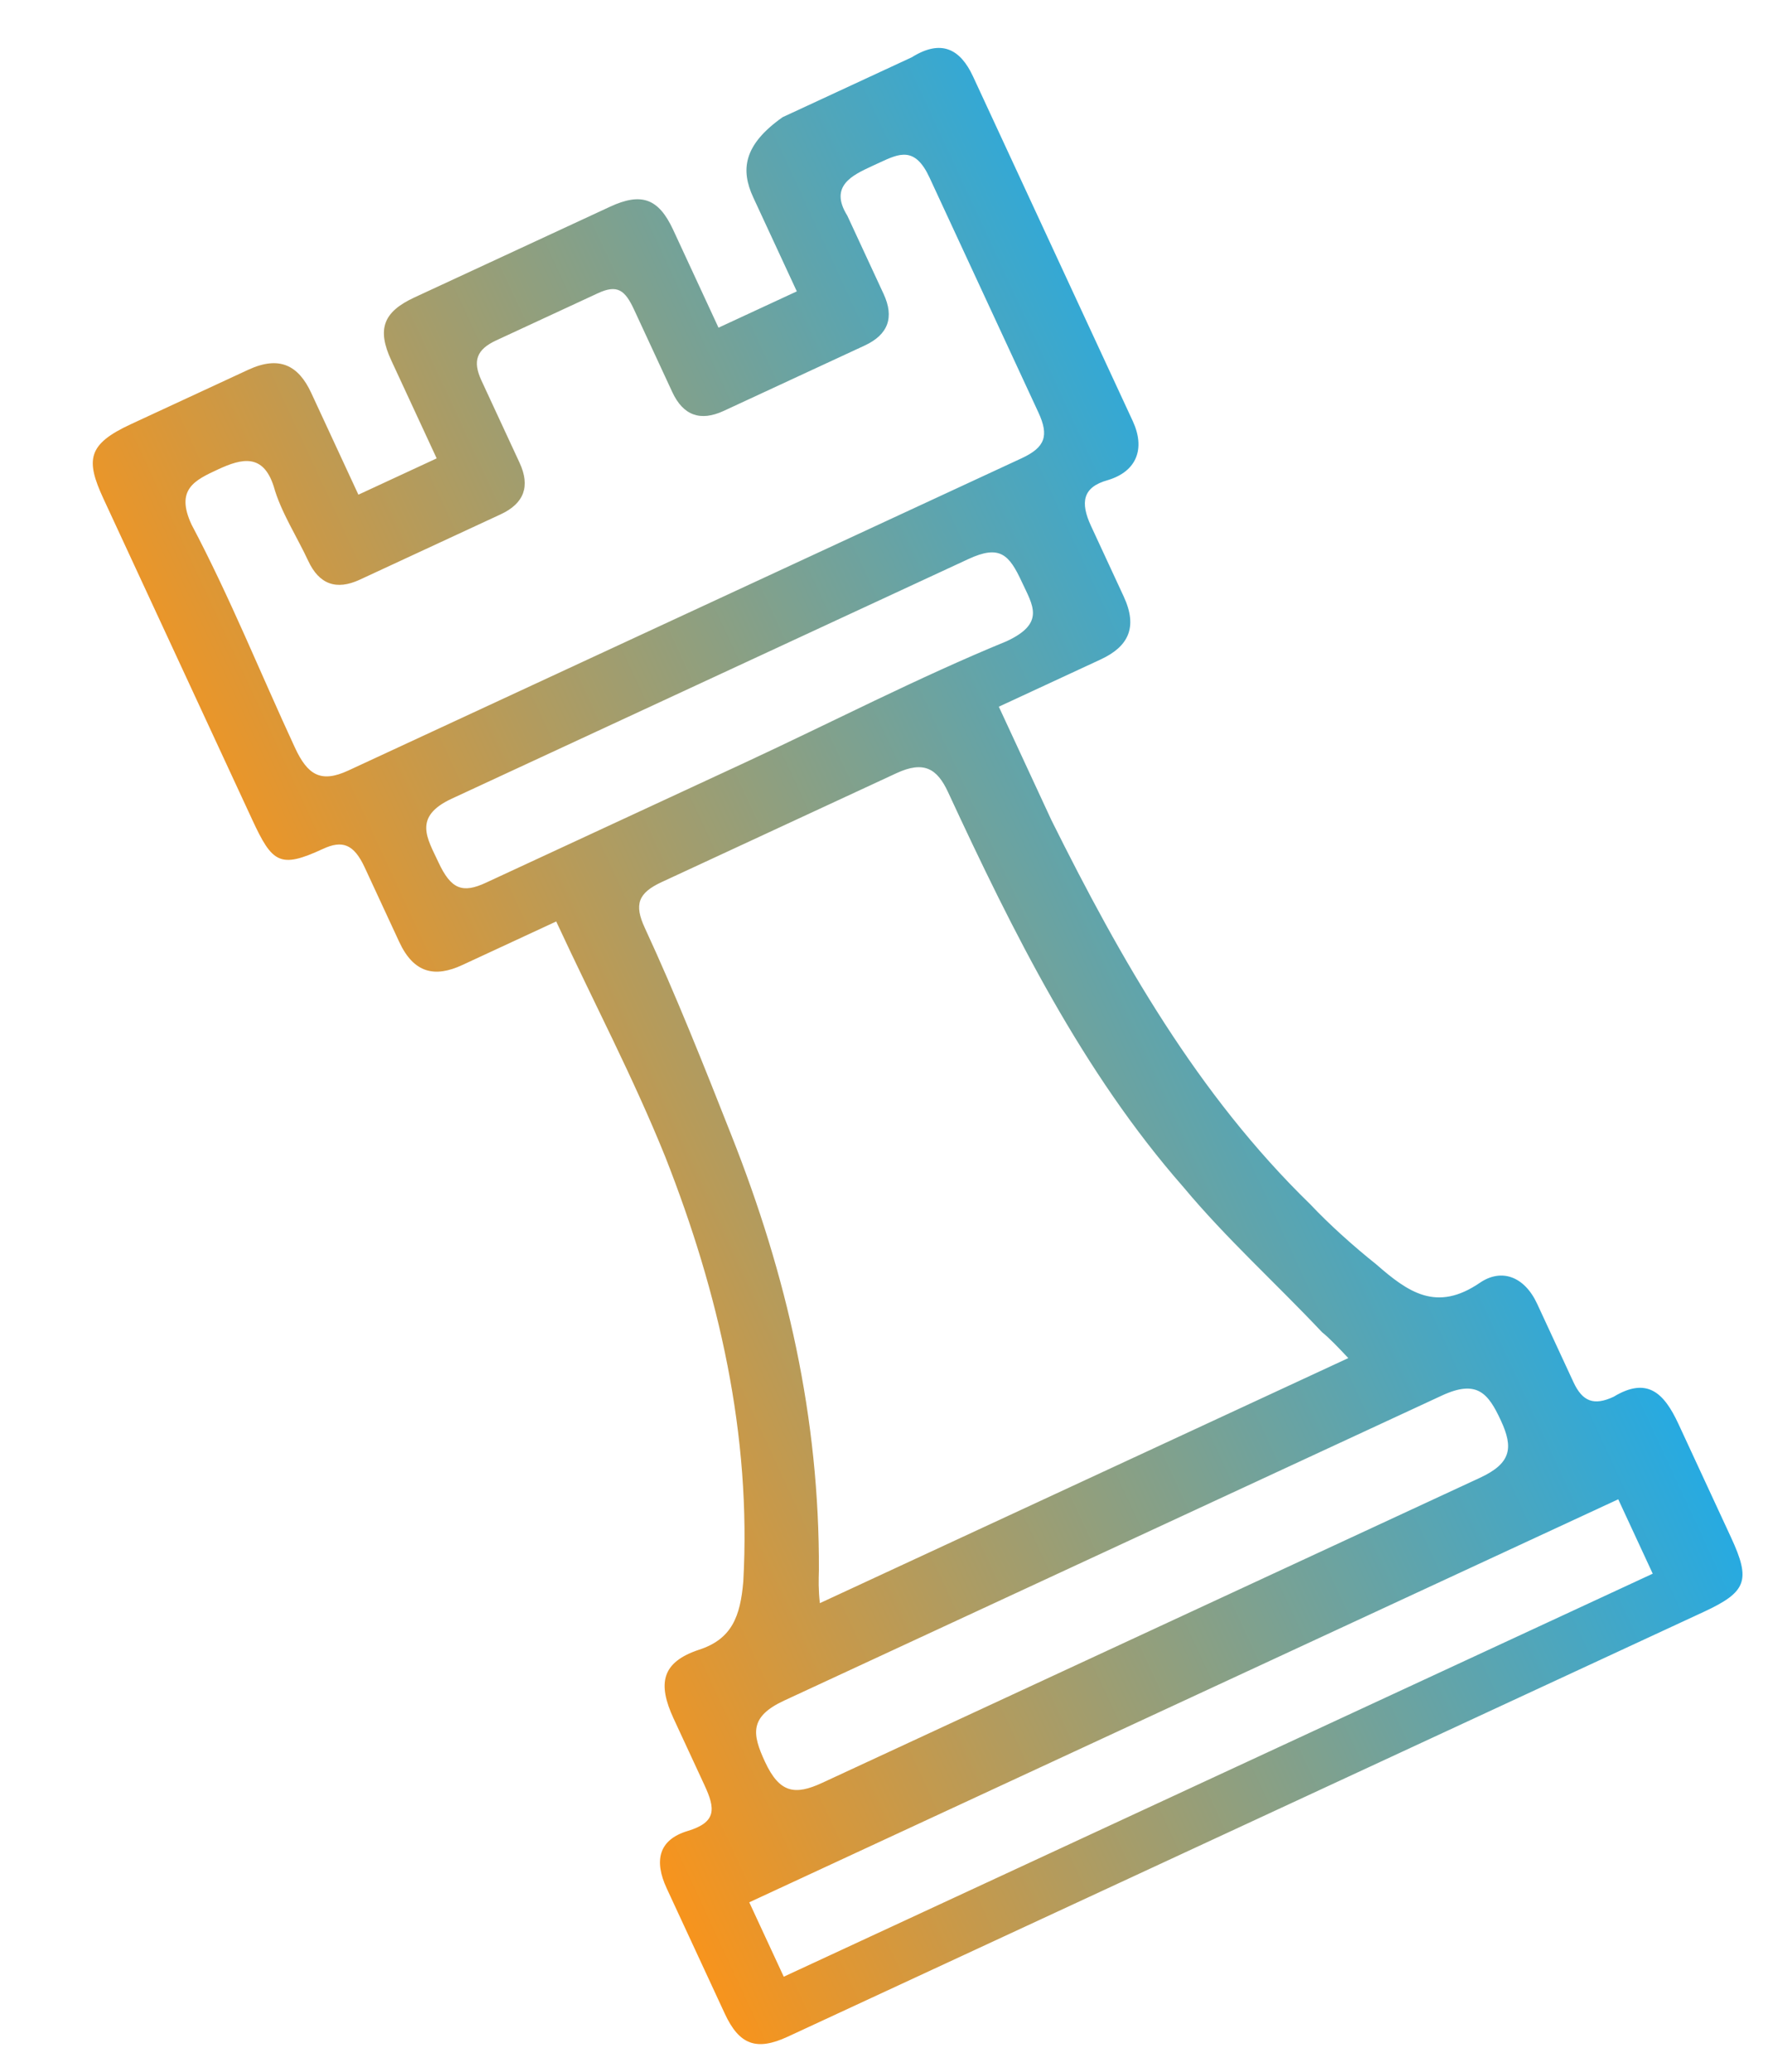 <svg width="105" height="123" viewBox="0 0 105 123" fill="none" xmlns="http://www.w3.org/2000/svg">
<path d="M44.498 112.943L96.106 89.015L98.154 93.432L46.546 117.36L44.498 112.943ZM45.432 104.601C44.678 102.974 44.479 101.936 46.571 100.966C59.59 94.931 72.608 88.895 85.626 82.859C87.718 81.889 88.382 82.711 89.136 84.339C89.891 85.966 89.749 86.879 87.889 87.741C81.38 90.759 74.871 93.777 68.362 96.795C61.853 99.812 55.344 102.83 48.835 105.848C47.208 106.603 46.295 106.461 45.432 104.601ZM53.241 45.905C54.868 45.151 55.657 45.633 56.303 47.028C60.183 55.396 64.296 63.657 70.285 70.484C72.832 73.539 75.736 76.147 78.515 79.095C78.963 79.453 79.519 80.042 80.074 80.632L48.691 95.182C48.6 94.377 48.617 93.804 48.634 93.232C48.672 84.176 46.743 75.75 43.435 67.398C41.835 63.338 40.128 59.046 38.296 55.094C37.649 53.699 37.898 53.019 39.293 52.372C41.85 51.187 44.175 50.109 46.732 48.923C48.824 47.953 50.916 46.983 53.241 45.905ZM26.03 51.178C25.383 49.783 24.504 48.496 26.828 47.419C37.057 42.676 47.286 37.934 57.514 33.191C59.374 32.329 59.93 32.919 60.684 34.546C61.331 35.941 62.102 36.995 59.778 38.073C54.556 40.212 49.317 42.923 44.202 45.295C39.088 47.666 34.206 49.929 29.092 52.3C29.092 52.3 29.092 52.3 28.86 52.408C27.465 53.055 26.784 52.805 26.03 51.178ZM17.517 44.392C15.469 39.975 13.654 35.451 11.374 31.142C10.404 29.049 11.566 28.51 12.961 27.864C14.356 27.217 15.626 26.911 16.256 28.878C16.67 30.381 17.657 31.9 18.303 33.295C18.95 34.69 19.971 35.064 21.366 34.417C24.155 33.124 26.945 31.83 29.734 30.537C31.129 29.89 31.503 28.87 30.857 27.475C30.102 25.848 29.348 24.22 28.593 22.593C28.054 21.431 28.304 20.75 29.466 20.211C31.558 19.241 33.418 18.379 35.51 17.409C36.672 16.87 37.121 17.227 37.66 18.39C38.414 20.017 39.168 21.644 39.923 23.271C40.569 24.666 41.59 25.04 42.985 24.394C45.775 23.1 48.564 21.807 51.354 20.514C52.749 19.867 53.123 18.846 52.476 17.451C51.722 15.824 51.075 14.429 50.32 12.802C49.226 11.05 50.62 10.403 51.783 9.864C52.015 9.757 52.015 9.757 52.248 9.649C53.41 9.11 54.34 8.679 55.202 10.539C57.358 15.188 59.514 19.837 61.669 24.486C62.316 25.881 62.066 26.562 60.672 27.209C53.93 30.334 47.421 33.352 40.679 36.478C38.82 37.34 36.96 38.202 35.1 39.064C30.451 41.22 25.801 43.376 20.92 45.639C20.92 45.639 20.92 45.639 20.687 45.747C19.06 46.501 18.272 46.02 17.517 44.392ZM44.735 11.72L47.322 17.299L42.672 19.455C41.702 17.363 40.84 15.503 39.978 13.643C39.115 11.783 38.095 11.409 36.235 12.271C32.283 14.104 28.331 15.936 24.612 17.66C22.752 18.523 22.378 19.544 23.24 21.403C24.102 23.263 25.072 25.355 25.934 27.215L21.285 29.37C20.315 27.278 19.453 25.419 18.483 23.326C17.728 21.699 16.6 21.093 14.74 21.955C13.345 22.602 11.718 23.356 10.323 24.003C9.393 24.434 8.696 24.757 7.766 25.188C5.209 26.374 5.067 27.287 6.145 29.611C9.055 35.888 12.073 42.397 14.983 48.674C16.169 51.231 16.617 51.588 19.174 50.403C20.336 49.864 21.017 50.113 21.663 51.508C22.31 52.903 23.065 54.53 23.711 55.925C24.574 57.785 25.827 58.051 27.454 57.296C29.314 56.434 31.174 55.572 33.033 54.709C35.297 59.591 37.577 63.901 39.5 68.658C42.7 76.777 44.629 85.203 44.143 93.901C43.968 95.96 43.469 97.321 41.502 97.951C39.302 98.688 39.035 99.941 40.005 102.034C40.652 103.428 41.299 104.823 41.837 105.986C42.484 107.38 42.575 108.186 40.84 108.708C39.105 109.23 38.839 110.483 39.593 112.11C40.779 114.667 41.857 116.992 43.042 119.549C43.904 121.409 44.925 121.783 46.785 120.921C50.969 118.981 55.154 117.041 59.571 114.993C73.519 108.526 87.234 102.167 101.182 95.7C103.74 94.514 103.989 93.834 102.803 91.277C101.725 88.952 100.755 86.86 99.678 84.535C98.815 82.675 97.812 81.729 95.827 82.931C94.665 83.47 93.984 83.221 93.445 82.058C92.691 80.431 92.044 79.036 91.29 77.409C90.535 75.782 89.174 75.283 87.887 76.162C85.313 77.92 83.629 76.724 81.729 75.063C80.385 73.992 78.933 72.688 77.822 71.508C71.135 65.006 66.557 56.96 62.445 48.699C61.475 46.607 60.397 44.282 59.319 41.958C61.411 40.988 63.271 40.125 65.363 39.155C66.99 38.401 67.597 37.272 66.735 35.413C66.088 34.018 65.442 32.623 64.795 31.228C64.148 29.833 64.29 28.92 65.792 28.506C67.527 27.984 68.026 26.623 67.272 24.996C64.146 18.254 60.913 11.28 57.787 4.539C57.032 2.911 55.904 2.305 54.152 3.4C51.595 4.585 49.27 5.663 46.713 6.849C46.713 6.849 46.713 6.849 46.481 6.956C44.139 8.607 43.98 10.093 44.735 11.72Z" fill="url(#paint0_linear_88_3558)"/>
<defs>
<linearGradient id="paint0_linear_88_3558" x1="22.448" y1="75.13" x2="82.424" y2="47.323" gradientUnits="userSpaceOnUse">
<stop stop-color="#F7941D"/>
<stop offset="1" stop-color="#27AAE1"/>
</linearGradient>
</defs>
</svg>
